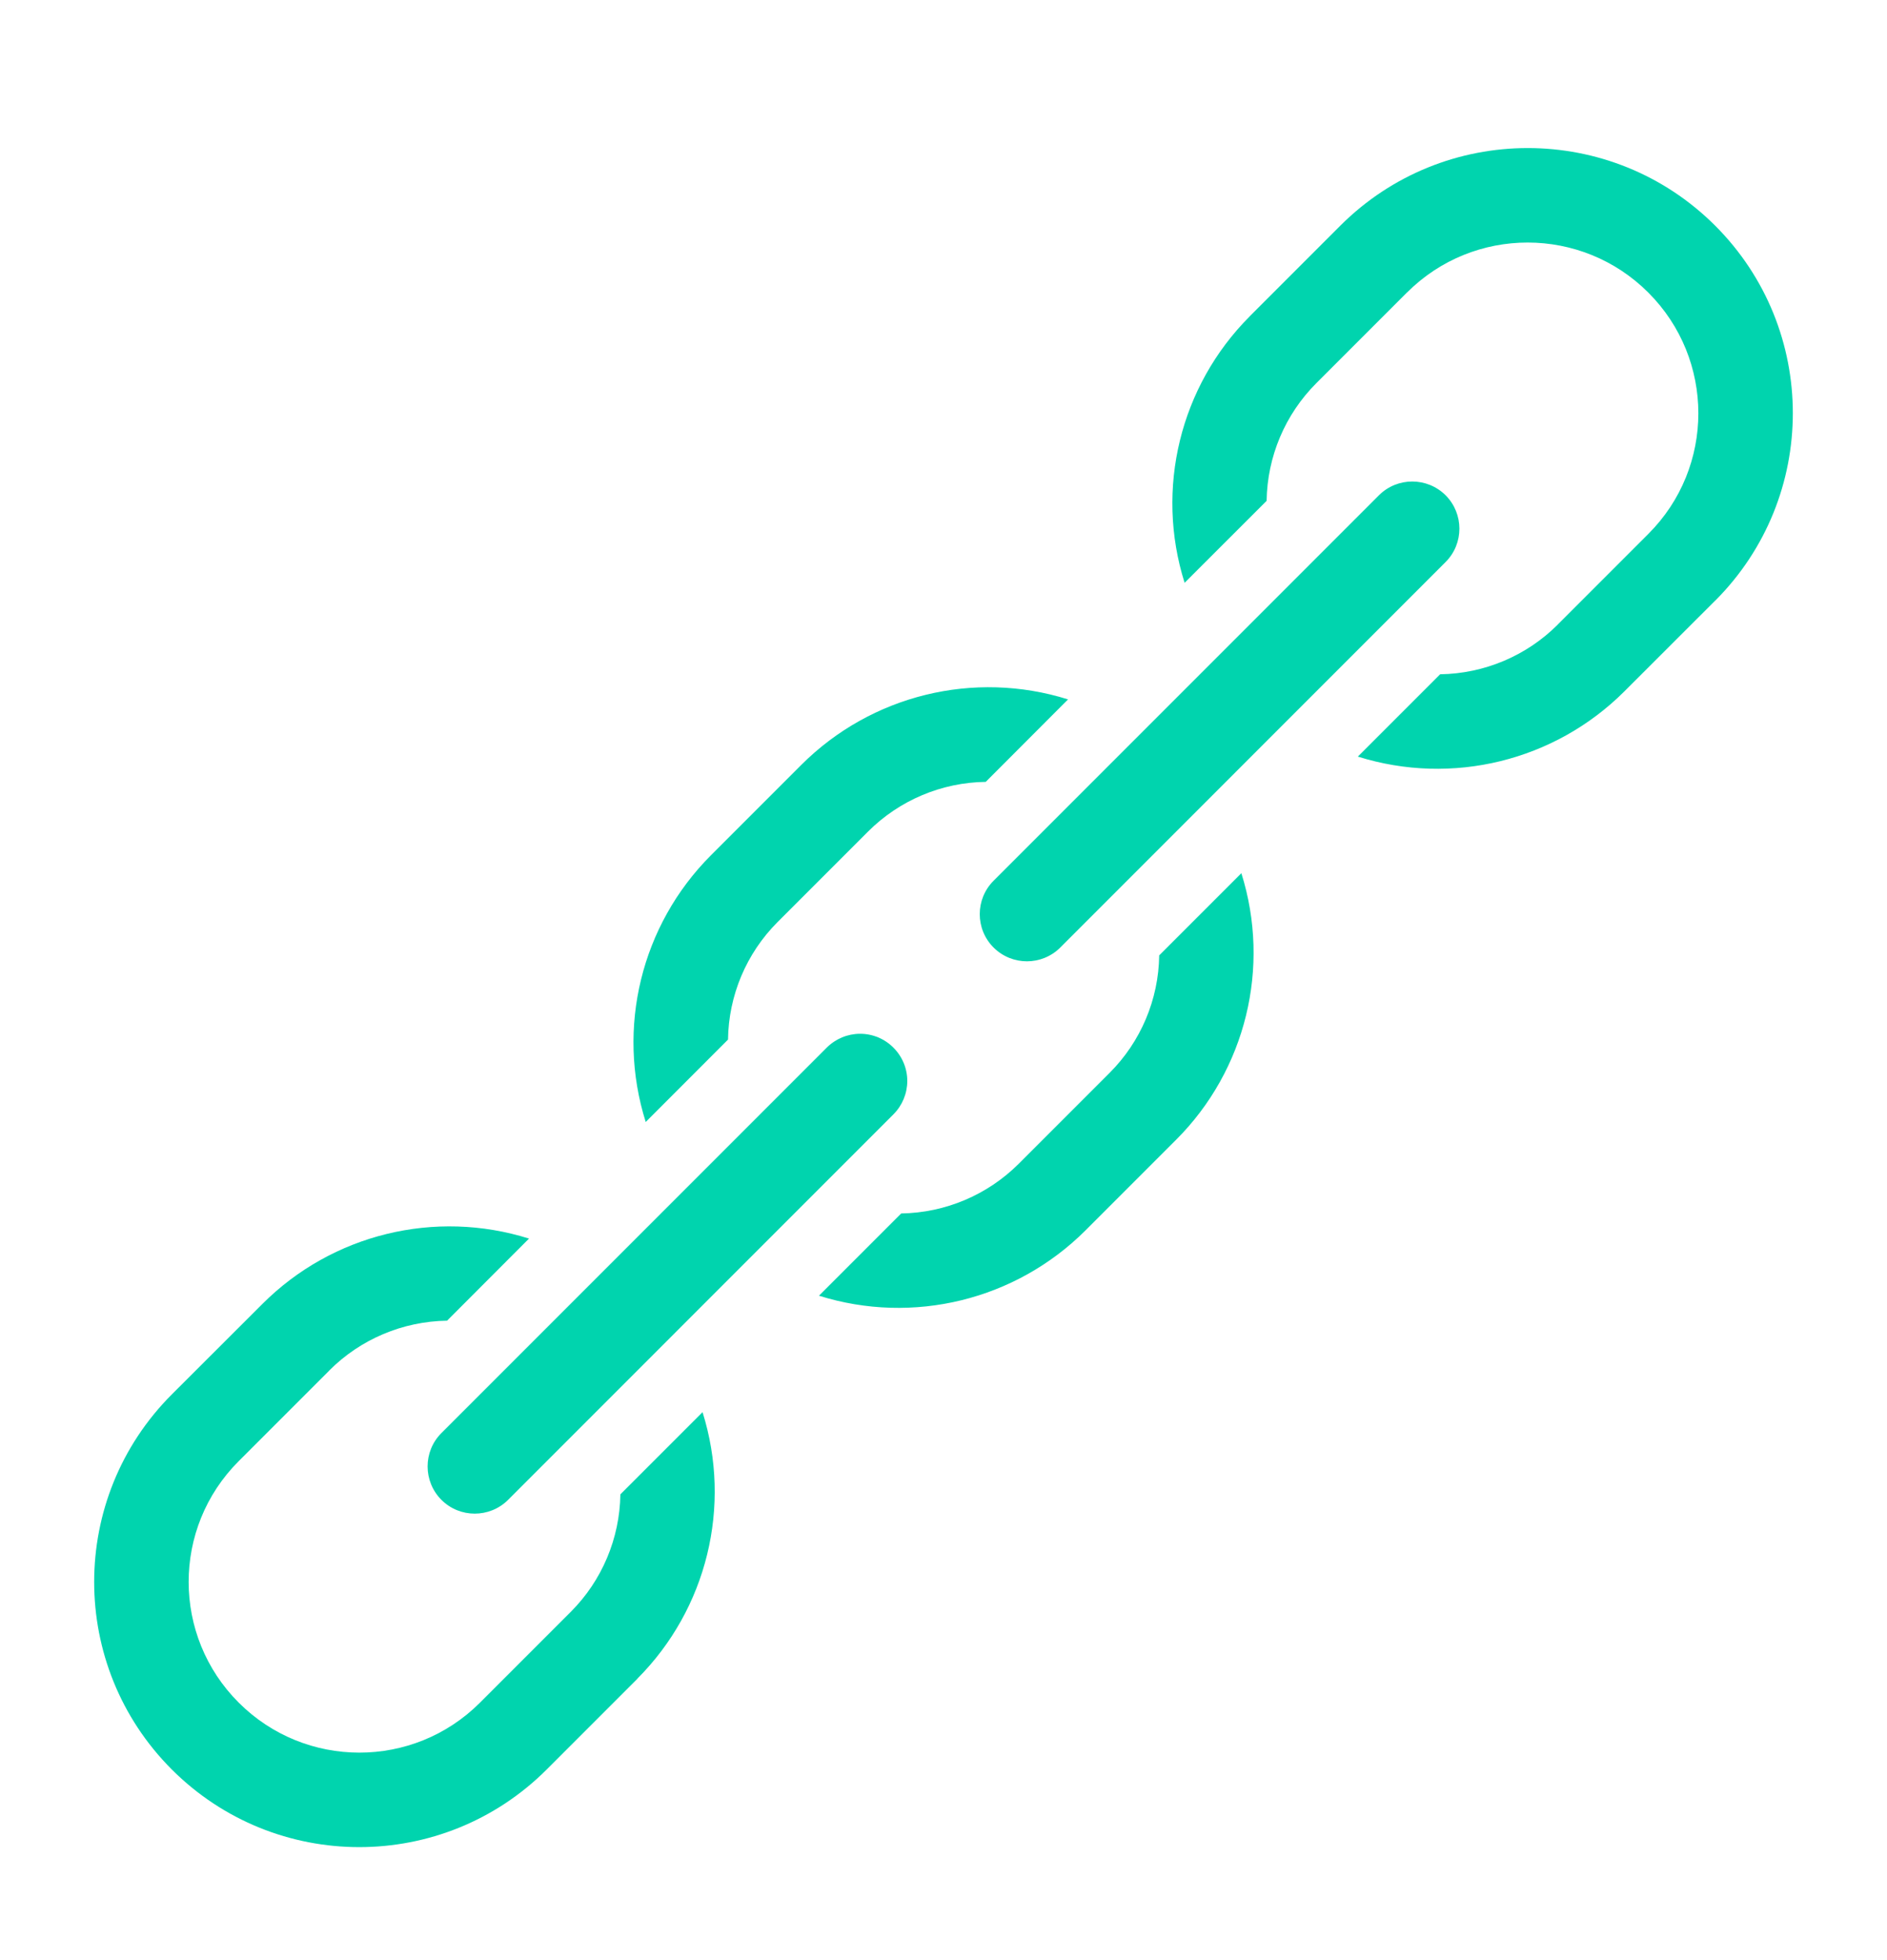 <svg width="26" height="27" viewBox="0 0 26 27" fill="none" xmlns="http://www.w3.org/2000/svg">
<path d="M12.31 14.431C12.432 14.553 12.501 14.717 12.501 14.89C12.501 15.062 12.432 15.228 12.31 15.35L7 20.661C6.746 20.913 6.335 20.913 6.082 20.66C5.829 20.406 5.828 19.995 6.081 19.741L11.391 14.431C11.513 14.309 11.679 14.24 11.851 14.24C12.024 14.24 12.189 14.309 12.31 14.431L12.31 14.431ZM14.609 13.052L19.919 7.741C20.172 7.487 20.171 7.077 19.919 6.823C19.665 6.57 19.254 6.569 19 6.822L13.69 12.132C13.436 12.386 13.436 12.798 13.69 13.052C13.944 13.305 14.355 13.305 14.609 13.052L14.609 13.052ZM8.548 20.584C8.539 21.192 8.294 21.774 7.863 22.204L6.613 23.454C5.695 24.372 4.207 24.371 3.289 23.453C2.37 22.535 2.369 21.047 3.288 20.128L4.537 18.879V18.878C4.967 18.447 5.549 18.201 6.16 18.192L7.289 17.061C5.994 16.654 4.579 16.999 3.618 17.959L2.367 19.208C0.941 20.635 0.941 22.947 2.367 24.374C3.794 25.8 6.106 25.8 7.533 24.374L8.782 23.125V23.123C9.741 22.162 10.087 20.748 9.68 19.452L8.548 20.584ZM14.716 9.634C13.419 9.227 12.005 9.574 11.043 10.534L9.793 11.784C8.834 12.745 8.489 14.16 8.897 15.455L10.031 14.32C10.039 13.713 10.283 13.133 10.712 12.703L11.962 11.453C12.393 11.023 12.974 10.778 13.582 10.77L14.716 9.634ZM18.467 3.109L17.218 4.358V4.359C16.259 5.32 15.914 6.734 16.322 8.028L17.452 6.899C17.461 6.29 17.706 5.709 18.137 5.278L19.386 4.029H19.387C20.305 3.111 21.793 3.112 22.711 4.03C23.63 4.948 23.631 6.436 22.712 7.354L21.463 8.603V8.604C21.033 9.034 20.452 9.279 19.843 9.288L18.709 10.422C20.006 10.829 21.421 10.483 22.382 9.523L23.632 8.274H23.633C25.059 6.847 25.059 4.535 23.633 3.109C22.206 1.683 19.894 1.683 18.467 3.109L18.467 3.109ZM15.972 13.16C15.964 13.768 15.718 14.35 15.288 14.779L14.038 16.029C13.607 16.46 13.025 16.706 12.417 16.715L11.284 17.848C12.581 18.255 13.995 17.908 14.957 16.948L16.207 15.698C17.166 14.738 17.512 13.323 17.104 12.028L15.972 13.16Z" fill="#00D4AE"/>
</svg>
